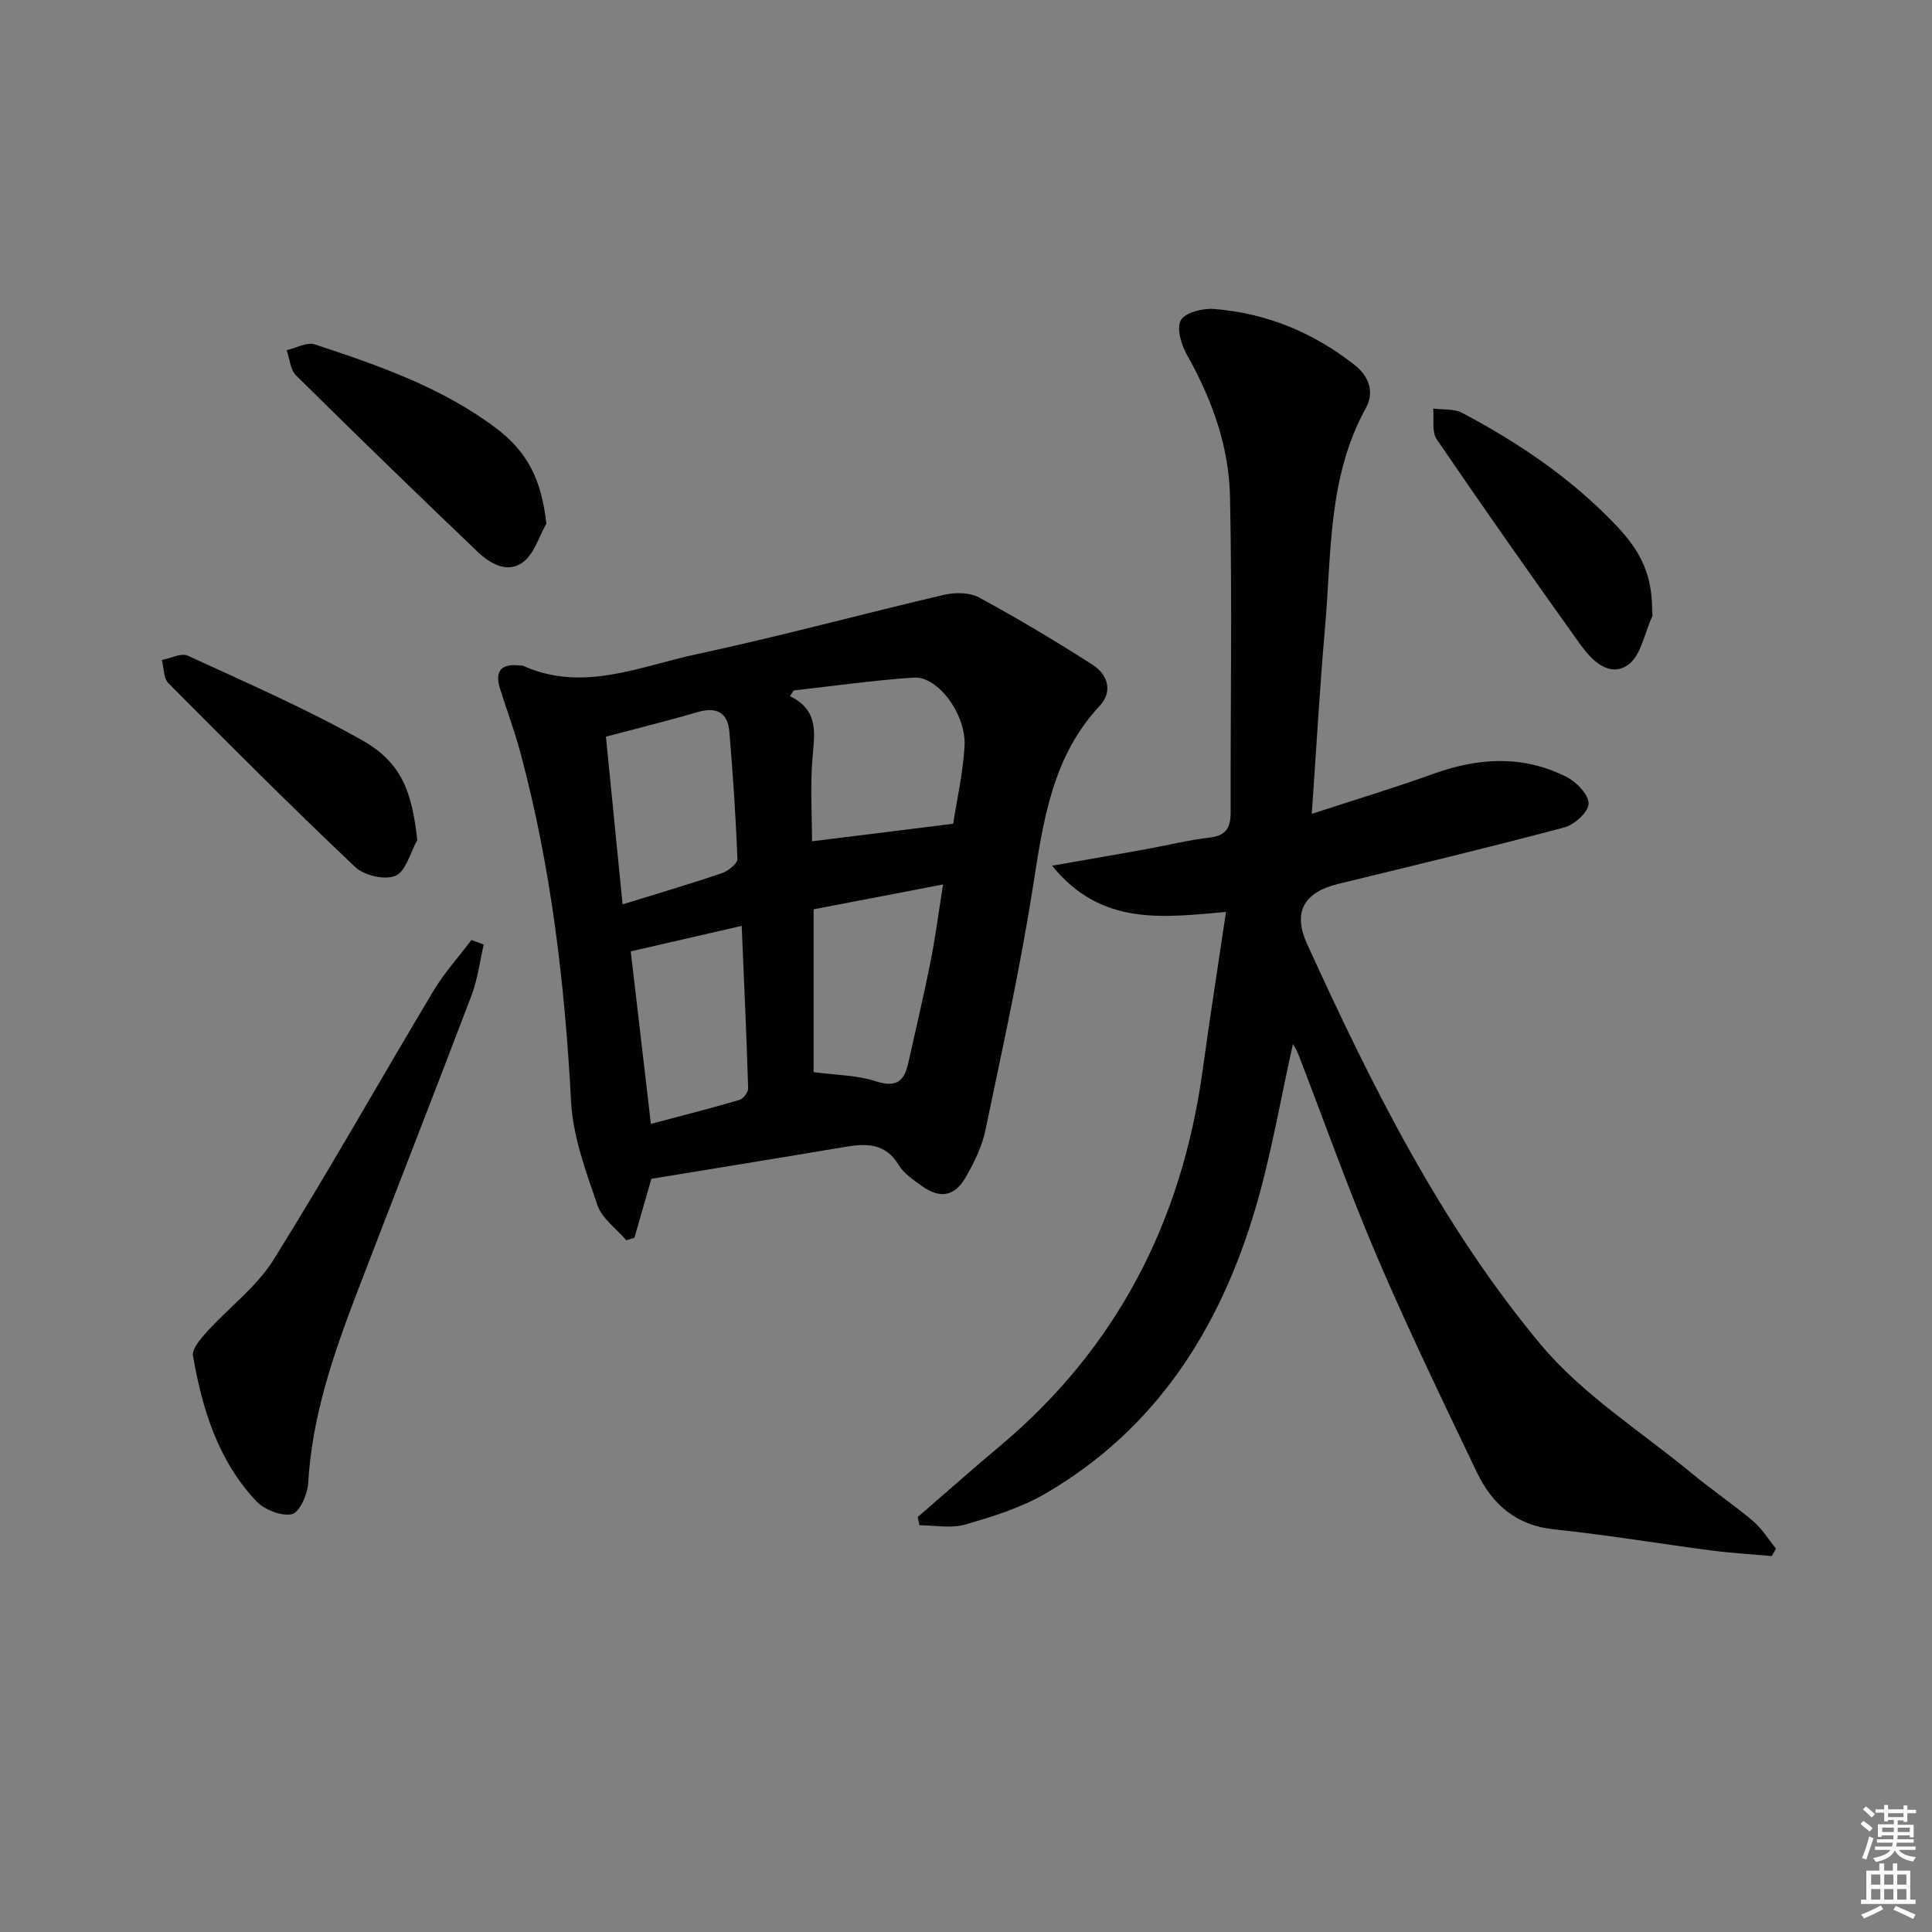 <svg enable-background="new 0 0 400 400" viewBox="0 0 400 400" xmlns="http://www.w3.org/2000/svg"><rect x="0" y="0" width="400" height="400" fill="#808080" stroke="none"/><g fill="#010100"><path d="m267.69 216.15c-2.56 11.41-4.48 22.86-7.73 33.91-7.32 24.88-20.53 45.8-43.52 59.17-5.08 2.95-10.92 4.77-16.61 6.41-2.93.84-6.3.15-9.48.15-.11-.57-.23-1.14-.34-1.71 5.62-4.86 11.17-9.79 16.86-14.56 24.37-20.39 37.83-46.65 42.12-77.9 1.46-10.65 3.13-21.27 4.84-32.81-13.31 1.17-25.9 2.91-36.01-9.58 7.09-1.24 13.03-2.25 18.95-3.32 4.58-.83 9.11-1.96 13.72-2.51 3.44-.41 4.31-2.12 4.3-5.24-.05-21.79.33-43.58-.13-65.36-.22-10.39-3.74-20.16-8.9-29.31-1.18-2.09-2.22-5.52-1.28-7.19.9-1.6 4.51-2.51 6.82-2.33 10.87.84 20.58 4.84 29.19 11.62 3.18 2.5 3.98 5.86 2.31 8.87-7.93 14.33-7.11 30.2-8.48 45.66-1.09 12.38-1.78 24.8-2.73 38.38 8.78-2.87 17.09-5.38 25.24-8.31 9.34-3.36 18.57-3.87 27.54.68 2.04 1.04 4.58 3.68 4.53 5.53-.04 1.73-2.94 4.36-5.03 4.91-15.54 4.14-31.18 7.89-46.81 11.69-6.98 1.7-9.49 5.74-6.46 12.39 13.33 29.25 27.68 58.11 48.32 82.9 8.68 10.43 20.79 18.02 31.42 26.81 4.1 3.39 8.54 6.38 12.6 9.81 1.86 1.58 3.19 3.79 4.76 5.72-.29.51-.58 1.03-.87 1.54-4.17-.38-8.36-.62-12.51-1.16-10.87-1.42-21.69-3.24-32.58-4.37-7.9-.83-12.83-5.24-16-11.87-7.09-14.84-14.26-29.66-20.72-44.78-5.87-13.73-10.85-27.84-16.24-41.78-.29-.73-.74-1.41-1.09-2.06z"/><path d="m134.86 244.06c-1.28 4.46-2.4 8.34-3.51 12.21-.56.17-1.12.34-1.68.51-2.06-2.41-5.04-4.5-5.99-7.28-2.38-6.98-5.07-14.22-5.45-21.46-1.29-24.45-4.14-48.6-10.5-72.27-1.2-4.48-2.85-8.84-4.23-13.27-1.09-3.51.24-5.11 3.9-4.73.33.03.7-.01.99.12 12.37 5.5 24.1.05 35.85-2.45 17.17-3.66 34.12-8.3 51.22-12.29 2.29-.53 5.3-.51 7.26.56 7.99 4.33 15.81 9 23.46 13.9 3.16 2.03 4.32 5.52 1.45 8.59-9.78 10.51-11.62 23.68-13.72 37.1-2.66 17.01-6.38 33.87-9.9 50.74-.7 3.35-2.31 6.61-4.02 9.61-2.32 4.09-5.36 4.6-9.14 1.89-1.75-1.25-3.71-2.57-4.78-4.33-2.78-4.62-6.77-4.49-11.23-3.74-13.37 2.26-26.77 4.42-39.98 6.59zm62.48-73.51c.71-4.63 2.02-10.31 2.36-16.04.38-6.61-5.53-14.55-10.49-14.22-8.32.54-16.59 1.74-24.88 2.66-.26.39-.52.79-.78 1.18 5.95 2.9 5.12 7.56 4.69 12.52-.52 6-.12 12.07-.12 17.53 9.78-1.22 18.89-2.35 29.22-3.63zm-71.89-18.03c1.15 11.57 2.28 22.96 3.45 34.72 7.65-2.37 14.16-4.28 20.59-6.47 1.29-.44 3.21-1.98 3.18-2.95-.33-8.78-.93-17.55-1.66-26.3-.34-4.04-2.68-5.23-6.61-4.08-6.02 1.77-12.11 3.26-18.95 5.08zm43 35.74v33.71c4.65.63 9 .63 12.93 1.91 4.19 1.35 5.83-.02 6.66-3.76 1.54-6.95 3.2-13.87 4.59-20.85 1.02-5.09 1.68-10.25 2.62-16.15-9.61 1.84-18.18 3.49-26.8 5.14zm-14.89 3.43c-8.04 1.85-15.36 3.53-22.97 5.28 1.37 11.73 2.74 23.5 4.17 35.72 6.26-1.66 12.33-3.2 18.33-4.96.8-.23 1.83-1.59 1.81-2.4-.35-11.06-.85-22.11-1.34-33.64z"/><path d="m100.15 195.56c-.82 3.5-1.25 7.15-2.51 10.48-7.83 20.62-15.9 41.15-23.79 61.75-4.87 12.72-9.27 25.55-10.05 39.36-.13 2.29-1.84 6.04-3.39 6.35-2.23.45-5.69-.94-7.37-2.72-7.89-8.38-11.16-19.02-13.08-30.05-.26-1.49 1.64-3.62 2.95-5.08 4.53-4.99 10.21-9.21 13.71-14.81 11.43-18.31 22.02-37.14 33.1-55.66 2.25-3.75 5.24-7.06 7.89-10.57.85.31 1.69.63 2.54.95z"/><path d="m113.12 108.41c-1.56 2.73-2.52 6.25-4.83 7.98-3.21 2.41-6.84.31-9.43-2.17-12.62-12.06-25.16-24.22-37.57-36.5-1.2-1.18-1.32-3.45-1.94-5.22 1.96-.44 4.21-1.74 5.85-1.19 13.1 4.32 26.17 8.85 37.39 17.25 6.77 5.07 9.51 10.87 10.53 19.85z"/><path d="m342.06 126.26c0 .5.16 1.07-.03 1.48-1.58 3.45-2.35 8.19-5.06 9.99-3.91 2.59-7.5-1.1-9.86-4.4-10.02-14.03-19.94-28.13-29.65-42.37-1.07-1.56-.53-4.22-.73-6.37 2.01.27 4.31 0 5.99.89 11.79 6.23 22.75 13.66 31.99 23.41 5.23 5.52 7.3 10.33 7.35 17.37z"/><path d="m86.39 173.93c-1.45 2.58-2.34 6.44-4.5 7.39-2.17.95-6.5-.05-8.35-1.81-13.14-12.43-25.92-25.23-38.67-38.06-1.03-1.03-.93-3.18-1.36-4.81 1.81-.34 4.01-1.51 5.38-.88 12.15 5.59 24.46 10.95 36.09 17.5 8.12 4.6 10.31 10.56 11.41 20.67z"/></g><path d="m385.2 377.6.6-.6c.6.4 1.3.9 1.9 1.5l-.6.7c-.8-.6-1.4-1.1-1.9-1.6zm.3 7.1c.6-1.4 1.1-2.9 1.5-4.5.3.1.6.3.9.4-.5 1.4-1 2.9-1.5 4.4zm.2-10.1.6-.6c.7.5 1.3 1.1 1.9 1.6l-.7.7c-.6-.6-1.2-1.2-1.8-1.7zm8.4-.8h.8v.9h1.8v.7h-1.8v1.8h-.8v-.3h-1.2v.9h3.3v2.6h-.8v-.4h-2.5c0 .3 0 .6-.1.8h3.4v.7h-3.5c0 .3-.1.6-.1.8h4v.7h-3.5c.7.9 1.9 1.3 3.6 1.5-.2.2-.4.5-.6.9-1.9-.3-3.2-1.1-3.8-2.3-.5 1.1-1.8 2-3.9 2.4-.2-.3-.4-.5-.6-.8 1.9-.4 3.1-.9 3.6-1.7h-3.2v-.7h3.5c.1-.2.1-.5.2-.8h-3.3v-.7h3.4c0-.2 0-.5 0-.8h-2.4v.3h-.8v-2.6h3.3v-.9h-1.2v.3h-.8v-1.8h-1.8v-.7h1.8v-.9h.8v.9h3.2zm-4.4 5.5h2.4c0-.3 0-.6 0-.9h-2.4zm1.2-3.1h3.2v-.8h-3.2zm4.4 2.2h-2.4v.9h2.5v-.9z" fill="#fcfbfa"/><path d="m389.2 385.8h.9v1.5h1.8v-1.5h.9v1.5h2.7v6h1.1v.9h-11.3v-.9h1.1v-6h2.7v-1.5zm.2 8.7.5.8c-1.2.6-2.5 1.3-4 1.9-.2-.3-.3-.6-.6-.8 1.6-.6 3-1.3 4.1-1.9zm-2-4.3h1.9v-2.1h-1.9zm0 3.1h1.9v-2.2h-1.9zm2.7-3.1h1.9v-2.1h-1.9zm0 3.1h1.9v-2.2h-1.9zm2.4 1.3c1.4.6 2.7 1.2 4.1 1.8l-.5.9c-1.5-.7-2.8-1.4-4.1-1.9zm2.2-6.5h-1.9v2.1h1.9zm-1.9 5.2h1.9v-2.2h-1.9z" fill="#fcfbfa"/></svg>